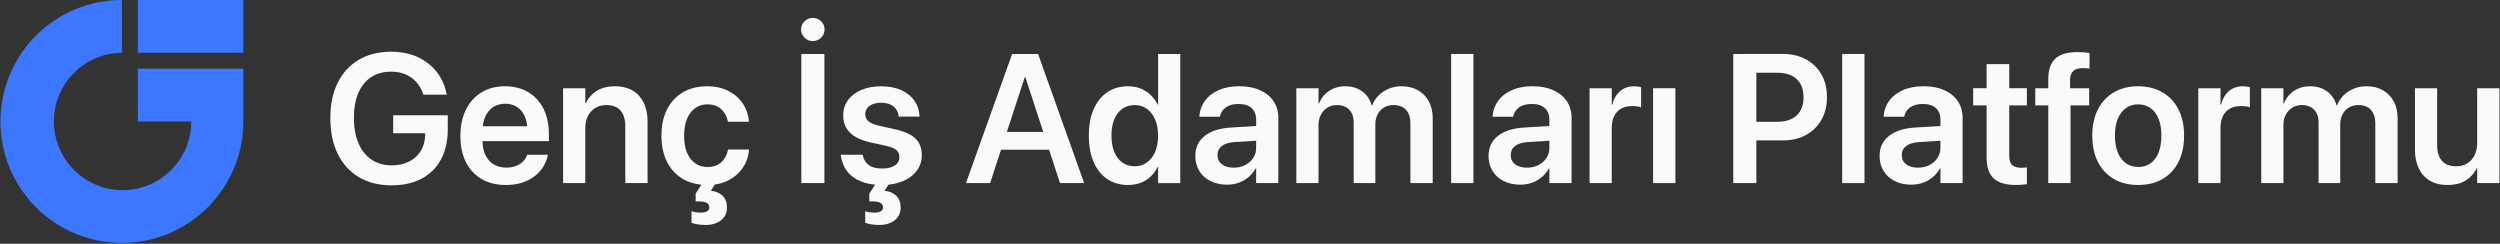 <svg width="2872" height="280" viewBox="0 0 2872 280" fill="none" xmlns="http://www.w3.org/2000/svg">
<rect x="0" y="0" width="2872" height="280" fill="#333333" stroke="none"/>
<g clip-path="url(#clip0_34_445)">
<path d="M279.52 0H158.32V60.6H279.52V0Z" fill="#3B78FF"/>
<path d="M158.32 78.91V139.51H219.78C219.78 183.09 184.45 218.42 140.87 218.42C97.29 218.42 61.96 183.09 61.96 139.51C61.96 95.93 96.82 61.08 140.01 60.61V0C62.96 0 0.5 62.46 0.5 139.51C0.5 216.56 62.96 279.02 140.01 279.02C217.06 279.02 279.52 216.56 279.52 139.51V78.91H158.32Z" fill="#3B78FF"/>
<path d="M412.36 203.55C401.84 197.31 393.74 188.42 388.05 176.87C382.36 165.32 379.52 151.57 379.52 135.6V135.5C379.52 119.74 382.36 106.19 388.05 94.84C393.74 83.5 401.81 74.76 412.26 68.63C422.71 62.5 435.03 59.43 449.22 59.43C460.94 59.43 471.22 61.5 480.06 65.65C488.9 69.8 496.11 75.45 501.7 82.61C507.28 89.77 511 97.91 512.85 107.02L513.26 108.77H486.43L486.02 107.64C483.21 99.69 478.67 93.49 472.4 89.03C466.13 84.58 458.44 82.35 449.32 82.35C440.2 82.35 432.77 84.44 426.4 88.62C420.03 92.8 415.13 98.85 411.7 106.76C408.27 114.68 406.56 124.18 406.56 135.29V135.39C406.56 146.7 408.32 156.45 411.85 164.64C415.38 172.83 420.4 179.1 426.91 183.45C433.42 187.8 441.13 189.98 450.04 189.98C457.51 189.98 464.11 188.54 469.83 185.66C475.55 182.78 480.04 178.74 483.3 173.53C486.55 168.32 488.25 162.26 488.39 155.33L488.49 153.07H451.69V132.41H514.4V148.45C514.4 161.88 511.83 173.4 506.69 182.99C501.55 192.59 494.16 199.97 484.54 205.14C474.91 210.32 463.31 212.9 449.74 212.9C435.35 212.9 422.89 209.78 412.37 203.55H412.36Z" fill="#FAFAFA"/>
<path d="M553.2 205.61C545.35 201.02 539.34 194.51 535.16 186.08C530.98 177.65 528.89 167.68 528.89 156.17V156.07C528.89 144.63 531 134.64 535.21 126.1C539.42 117.56 545.35 110.94 552.99 106.21C560.63 101.48 569.66 99.12 580.08 99.12C590.5 99.12 599.39 101.4 606.96 105.96C614.53 110.52 620.36 116.91 624.44 125.13C628.52 133.35 630.56 142.95 630.56 153.91V162.13H541.54V145.07H618.33L605.99 161V151.13C605.99 144 604.89 138.07 602.7 133.35C600.51 128.62 597.49 125.08 593.65 122.71C589.81 120.35 585.39 119.16 580.39 119.16C575.39 119.16 570.81 120.38 566.87 122.81C562.93 125.24 559.84 128.86 557.62 133.66C555.39 138.46 554.28 144.28 554.28 151.14V161.01C554.28 167.66 555.39 173.33 557.62 178.02C559.85 182.71 563.02 186.31 567.13 188.81C571.24 191.31 576.14 192.56 581.83 192.56C586.08 192.56 589.81 191.89 593.04 190.56C596.26 189.22 598.92 187.49 601.01 185.37C603.1 183.25 604.56 180.95 605.38 178.48L605.59 177.76H629.44L629.23 178.89C628.34 183.07 626.69 187.16 624.3 191.17C621.9 195.18 618.68 198.79 614.64 202.02C610.6 205.24 605.8 207.79 600.25 209.68C594.7 211.56 588.39 212.51 581.33 212.51C570.43 212.51 561.06 210.21 553.21 205.62L553.2 205.61Z" fill="#FAFAFA"/>
<path d="M646.9 101.37H672.39V118.43H673.01C675.82 112.54 680.02 107.84 685.6 104.35C691.18 100.85 698.09 99.11 706.31 99.11C718.3 99.11 727.57 102.74 734.12 110.01C740.66 117.27 743.94 127.21 743.94 139.82V210.34H718.34V144.96C718.34 137.22 716.52 131.24 712.89 127.02C709.26 122.81 703.81 120.7 696.54 120.7C691.67 120.7 687.42 121.81 683.79 124.04C680.16 126.27 677.35 129.35 675.36 133.29C673.37 137.23 672.38 141.84 672.38 147.12V210.34H646.89V101.37H646.9Z" fill="#FAFAFA"/>
<path d="M784.54 205.61C776.66 201.02 770.58 194.47 766.29 185.98C762.01 177.48 759.87 167.41 759.87 155.76V155.66C759.87 144.08 762.03 134.06 766.35 125.59C770.67 117.13 776.75 110.6 784.6 106.01C792.45 101.42 801.65 99.12 812.2 99.12C821.79 99.12 830.09 100.95 837.08 104.62C844.07 108.29 849.55 113.14 853.53 119.17C857.5 125.2 859.77 131.85 860.32 139.11V139.83H836.27L836.06 139.01C835.03 133.73 832.55 129.23 828.61 125.49C824.67 121.76 819.31 119.89 812.52 119.89C807.18 119.89 802.5 121.35 798.49 124.26C794.48 127.17 791.38 131.3 789.19 136.65C787 142 785.9 148.4 785.9 155.87V155.97C785.9 163.51 787.01 169.95 789.24 175.3C791.47 180.65 794.58 184.74 798.59 187.58C802.6 190.42 807.28 191.85 812.62 191.85C819.13 191.85 824.39 190.09 828.4 186.56C832.41 183.03 834.99 178.42 836.16 172.73L836.37 171.8H860.53L860.43 172.52C859.74 180.06 857.35 186.84 853.23 192.87C849.12 198.9 843.6 203.68 836.68 207.21C829.76 210.74 821.7 212.5 812.52 212.5C801.76 212.5 792.44 210.2 784.56 205.61H784.54ZM801.35 257.73C798.37 257.25 796.06 256.63 794.41 255.88V242.62C795.57 243.1 797.12 243.49 799.04 243.8C800.96 244.11 802.95 244.26 805 244.26C807.81 244.26 810.16 243.8 812.04 242.87C813.92 241.94 814.87 240.45 814.87 238.4V238.19C814.87 236 813.91 234.32 811.99 233.15C810.07 231.98 807.19 231.4 803.36 231.4H799.15V222.46L808.2 208.38H822.28V210.33L816.63 219.17C822.18 219.72 826.65 221.6 830.05 224.82C833.44 228.04 835.14 232.6 835.14 238.49V238.7C835.14 242.81 834.06 246.34 831.9 249.29C829.74 252.24 826.85 254.5 823.21 256.07C819.58 257.65 815.5 258.43 810.98 258.43C807.55 258.43 804.35 258.19 801.37 257.71L801.35 257.73Z" fill="#FAFAFA"/>
<path d="M924.2 43.24C921.56 40.6 920.24 37.47 920.24 33.83C920.24 30.19 921.56 27.08 924.2 24.48C926.84 21.88 930.01 20.57 933.71 20.57C937.41 20.57 940.77 21.87 943.37 24.48C945.97 27.09 947.28 30.2 947.28 33.83C947.28 37.46 945.98 40.6 943.37 43.24C940.76 45.88 937.54 47.2 933.71 47.2C929.88 47.2 926.84 45.88 924.2 43.24ZM920.55 62H947.07V210.34H920.55V62Z" fill="#FAFAFA"/>
<path d="M988.75 208.28C982 205.47 976.72 201.51 972.92 196.41C969.12 191.31 966.8 185.39 965.98 178.68L965.88 177.76H991.07L991.28 178.68C992.24 183.41 994.52 187.08 998.12 189.68C1001.72 192.29 1006.77 193.59 1013.28 193.59C1017.46 193.59 1021.02 193.08 1023.97 192.05C1026.92 191.02 1029.19 189.52 1030.81 187.53C1032.42 185.54 1033.23 183.21 1033.23 180.54V180.44C1033.23 177.22 1032.13 174.6 1029.94 172.58C1027.75 170.56 1023.81 168.9 1018.12 167.59L1000.03 163.58C989.61 161.32 981.78 157.62 976.54 152.48C971.3 147.34 968.68 140.73 968.68 132.64V132.54C968.68 125.89 970.5 120.07 974.13 115.06C977.76 110.06 982.87 106.15 989.45 103.34C996.03 100.53 1003.67 99.13 1012.37 99.13C1021.07 99.13 1029.16 100.64 1035.6 103.65C1042.04 106.67 1047.03 110.71 1050.56 115.78C1054.09 120.85 1055.99 126.54 1056.27 132.84L1056.37 133.97H1032.52L1032.42 133.15C1031.87 128.77 1029.88 125.15 1026.46 122.3C1023.03 119.46 1018.34 118.03 1012.38 118.03C1008.61 118.03 1005.34 118.58 1002.56 119.68C999.78 120.78 997.66 122.32 996.19 124.31C994.72 126.3 993.98 128.63 993.98 131.3V131.4C993.98 134.48 995.16 137.09 997.53 139.21C999.89 141.33 1003.89 143.05 1009.51 144.35L1027.6 148.36C1038.91 150.9 1046.96 154.51 1051.76 159.21C1056.56 163.9 1058.96 170.19 1058.96 178.07V178.17C1058.96 185.02 1057.01 191.04 1053.1 196.21C1049.19 201.39 1043.8 205.39 1036.91 208.24C1030.02 211.08 1022.12 212.51 1013.21 212.51C1003.68 212.51 995.54 211.1 988.79 208.3L988.75 208.28ZM1000.88 257.73C997.9 257.25 995.59 256.63 993.94 255.88V242.62C995.11 243.1 996.65 243.49 998.57 243.8C1000.49 244.11 1002.48 244.26 1004.53 244.26C1007.34 244.26 1009.69 243.8 1011.57 242.87C1013.45 241.94 1014.4 240.45 1014.4 238.4V238.19C1014.4 236 1013.44 234.32 1011.52 233.15C1009.6 231.98 1006.72 231.4 1002.88 231.4H998.67V222.46L1007.72 208.38H1021.8V210.33L1016.15 219.17C1021.7 219.72 1026.17 221.6 1029.57 224.82C1032.96 228.04 1034.66 232.6 1034.66 238.49V238.7C1034.66 242.81 1033.58 246.34 1031.42 249.29C1029.26 252.24 1026.36 254.5 1022.73 256.07C1019.1 257.65 1015.02 258.43 1010.5 258.43C1007.07 258.43 1003.87 258.19 1000.89 257.71L1000.88 257.73Z" fill="#FAFAFA"/>
<path d="M1162.74 62H1185.05V88.42H1177.34L1137.45 210.34H1109.69L1162.73 62H1162.74ZM1143.62 151.54H1211.57L1218.66 172H1136.52L1143.61 151.54H1143.62ZM1177.85 88.42V62H1192.55L1245.49 210.34H1217.73L1177.84 88.42H1177.85Z" fill="#FAFAFA"/>
<path d="M1271.96 205.66C1265.21 201.1 1260 194.58 1256.34 186.08C1252.67 177.58 1250.84 167.51 1250.84 155.86V155.76C1250.84 144.04 1252.69 133.95 1256.39 125.49C1260.09 117.03 1265.3 110.52 1272.01 105.96C1278.73 101.4 1286.64 99.12 1295.76 99.12C1303.5 99.12 1310.34 100.99 1316.27 104.72C1322.2 108.46 1326.7 113.58 1329.79 120.09H1330.41V62.01H1355.9V210.35H1330.41V191.85H1329.79C1326.71 198.29 1322.25 203.35 1316.43 207.01C1310.6 210.68 1303.75 212.51 1295.87 212.51C1286.69 212.51 1278.72 210.23 1271.97 205.67L1271.96 205.66ZM1317.55 186.69C1321.59 183.81 1324.75 179.73 1327.01 174.46C1329.27 169.18 1330.4 162.98 1330.4 155.85V155.75C1330.4 148.62 1329.25 142.44 1326.96 137.19C1324.66 131.95 1321.51 127.89 1317.5 125.01C1313.49 122.13 1308.85 120.69 1303.57 120.69C1298.29 120.69 1293.34 122.11 1289.33 124.96C1285.32 127.8 1282.24 131.83 1280.08 137.04C1277.92 142.25 1276.84 148.49 1276.84 155.75V155.85C1276.84 163.05 1277.92 169.28 1280.08 174.56C1282.24 179.84 1285.32 183.9 1289.33 186.74C1293.34 189.58 1298.08 191.01 1303.57 191.01C1309.06 191.01 1313.51 189.57 1317.55 186.69Z" fill="#FAFAFA"/>
<path d="M1390.59 208.02C1385.07 205.24 1380.79 201.37 1377.74 196.4C1374.69 191.43 1373.17 185.73 1373.17 179.28V179.07C1373.17 169.41 1376.78 161.75 1384.01 156.09C1391.24 150.43 1401.43 147.23 1414.59 146.48L1456.22 143.91V160.87L1418.18 163.23C1411.87 163.64 1407.04 165.15 1403.69 167.75C1400.33 170.36 1398.65 173.82 1398.65 178.13V178.23C1398.65 182.69 1400.35 186.2 1403.74 188.77C1407.13 191.34 1411.64 192.62 1417.26 192.62C1422.19 192.62 1426.6 191.63 1430.47 189.64C1434.34 187.65 1437.41 184.95 1439.67 181.52C1441.93 178.09 1443.06 174.22 1443.06 169.9V137.21C1443.06 131.73 1441.33 127.39 1437.87 124.21C1434.41 121.02 1429.42 119.43 1422.91 119.43C1416.88 119.43 1412.05 120.71 1408.42 123.28C1404.79 125.85 1402.53 129.16 1401.63 133.2L1401.42 134.13H1377.78L1377.88 132.9C1378.43 126.46 1380.59 120.68 1384.36 115.58C1388.13 110.48 1393.36 106.45 1400.04 103.5C1406.72 100.55 1414.65 99.08 1423.84 99.08C1433.03 99.08 1440.85 100.59 1447.53 103.6C1454.21 106.62 1459.39 110.83 1463.05 116.24C1466.72 121.65 1468.55 128.03 1468.55 135.36V210.3H1443.06V193.54H1442.44C1440.38 197.31 1437.71 200.6 1434.42 203.41C1431.13 206.22 1427.38 208.38 1423.16 209.89C1418.95 211.4 1414.44 212.15 1409.64 212.15C1402.44 212.15 1396.09 210.76 1390.57 207.99L1390.59 208.02Z" fill="#FAFAFA"/>
<path d="M1489.23 101.37H1514.72V118.85H1515.34C1517.6 112.89 1521.4 108.11 1526.75 104.51C1532.1 100.91 1538.37 99.11 1545.56 99.11C1550.63 99.11 1555.19 99.98 1559.23 101.73C1563.27 103.48 1566.72 105.98 1569.56 109.23C1572.4 112.49 1574.48 116.44 1575.78 121.1H1576.29C1578.07 116.58 1580.62 112.69 1583.95 109.43C1587.27 106.18 1591.18 103.64 1595.67 101.82C1600.16 100 1605.01 99.1 1610.22 99.1C1617.42 99.1 1623.67 100.63 1628.98 103.67C1634.29 106.72 1638.44 110.97 1641.42 116.42C1644.4 121.87 1645.89 128.26 1645.89 135.59V210.32H1620.29V141.86C1620.29 135.14 1618.61 129.94 1615.25 126.24C1611.89 122.54 1607.06 120.69 1600.75 120.69C1596.64 120.69 1593.02 121.63 1589.91 123.52C1586.79 125.41 1584.36 128.03 1582.61 131.38C1580.86 134.74 1579.99 138.61 1579.99 143V210.33H1555.11V140.53C1555.11 134.36 1553.38 129.51 1549.92 125.98C1546.46 122.45 1541.75 120.69 1535.79 120.69C1531.68 120.69 1528.04 121.68 1524.89 123.67C1521.74 125.66 1519.25 128.37 1517.44 131.79C1515.62 135.22 1514.72 139.16 1514.72 143.61V210.33H1489.23V101.36V101.37Z" fill="#FAFAFA"/>
<path d="M1667.07 62H1692.67V210.34H1667.07V62Z" fill="#FAFAFA"/>
<path d="M1727.46 208.02C1721.94 205.24 1717.66 201.37 1714.61 196.4C1711.56 191.43 1710.04 185.73 1710.04 179.28V179.07C1710.04 169.41 1713.65 161.75 1720.88 156.09C1728.11 150.43 1738.3 147.23 1751.46 146.48L1793.09 143.91V160.87L1755.05 163.23C1748.74 163.64 1743.91 165.15 1740.56 167.75C1737.2 170.36 1735.52 173.82 1735.52 178.13V178.23C1735.52 182.69 1737.22 186.2 1740.61 188.77C1744 191.34 1748.51 192.62 1754.13 192.62C1759.06 192.62 1763.47 191.63 1767.34 189.64C1771.21 187.65 1774.28 184.95 1776.54 181.52C1778.8 178.09 1779.93 174.22 1779.93 169.9V137.21C1779.93 131.73 1778.2 127.39 1774.74 124.21C1771.28 121.02 1766.29 119.43 1759.78 119.43C1753.75 119.43 1748.92 120.71 1745.29 123.28C1741.66 125.85 1739.4 129.16 1738.5 133.2L1738.29 134.13H1714.65L1714.75 132.9C1715.3 126.46 1717.46 120.68 1721.23 115.58C1725 110.48 1730.23 106.45 1736.91 103.5C1743.59 100.55 1751.52 99.08 1760.71 99.08C1769.9 99.08 1777.72 100.59 1784.4 103.6C1791.08 106.62 1796.26 110.83 1799.92 116.24C1803.59 121.65 1805.42 128.03 1805.42 135.36V210.3H1779.93V193.54H1779.31C1777.25 197.31 1774.58 200.6 1771.29 203.41C1768 206.22 1764.25 208.38 1760.03 209.89C1755.82 211.4 1751.31 212.15 1746.51 212.15C1739.31 212.15 1732.96 210.76 1727.44 207.99L1727.46 208.02Z" fill="#FAFAFA"/>
<path d="M1826.1 101.37H1851.59V120.18H1852.21C1853.85 113.6 1856.85 108.45 1861.2 104.71C1865.55 100.98 1870.88 99.11 1877.19 99.11C1878.77 99.11 1880.27 99.21 1881.71 99.42C1883.15 99.63 1884.35 99.87 1885.31 100.14V123.27C1884.28 122.86 1882.83 122.52 1880.94 122.24C1879.05 121.97 1877.02 121.83 1874.82 121.83C1870.02 121.83 1865.88 122.81 1862.38 124.76C1858.88 126.71 1856.21 129.58 1854.36 133.34C1852.51 137.11 1851.58 141.7 1851.58 147.11V210.33H1826.09V101.36L1826.1 101.37Z" fill="#FAFAFA"/>
<path d="M1899.08 101.37H1924.68V210.34H1899.08V101.37Z" fill="#FAFAFA"/>
<path d="M1991.19 62H2017.71V210.34H1991.19V62ZM2004.45 139.92H2041.77C2051.36 139.92 2058.78 137.47 2064.03 132.57C2069.27 127.67 2071.89 120.77 2071.89 111.86V111.65C2071.89 102.67 2069.27 95.75 2064.03 90.88C2058.79 86.01 2051.37 83.58 2041.77 83.58H2004.45V61.99H2048.34C2058.35 61.99 2067.13 64.05 2074.71 68.16C2082.28 72.27 2088.19 78.05 2092.44 85.48C2096.69 92.92 2098.81 101.6 2098.81 111.54V111.75C2098.81 121.62 2096.69 130.27 2092.44 137.71C2088.19 145.15 2082.28 150.94 2074.71 155.08C2067.14 159.23 2058.35 161.3 2048.34 161.3H2004.45V139.92Z" fill="#FAFAFA"/>
<path d="M2116.3 62H2141.9V210.34H2116.3V62Z" fill="#FAFAFA"/>
<path d="M2176.69 208.02C2171.17 205.24 2166.89 201.37 2163.84 196.4C2160.79 191.43 2159.27 185.73 2159.27 179.28V179.07C2159.27 169.41 2162.88 161.75 2170.11 156.09C2177.34 150.43 2187.53 147.23 2200.69 146.48L2242.32 143.91V160.87L2204.28 163.23C2197.97 163.64 2193.14 165.15 2189.79 167.75C2186.43 170.36 2184.75 173.82 2184.75 178.13V178.23C2184.75 182.69 2186.45 186.2 2189.84 188.77C2193.23 191.34 2197.74 192.62 2203.36 192.62C2208.29 192.62 2212.7 191.63 2216.57 189.64C2220.44 187.65 2223.51 184.95 2225.77 181.52C2228.03 178.09 2229.16 174.22 2229.16 169.9V137.21C2229.16 131.73 2227.43 127.39 2223.97 124.21C2220.51 121.02 2215.52 119.43 2209.01 119.43C2202.98 119.43 2198.15 120.71 2194.52 123.28C2190.89 125.85 2188.63 129.16 2187.73 133.2L2187.52 134.13H2163.88L2163.98 132.9C2164.53 126.46 2166.69 120.68 2170.46 115.58C2174.23 110.48 2179.46 106.45 2186.14 103.5C2192.82 100.55 2200.75 99.08 2209.94 99.08C2219.13 99.08 2226.95 100.59 2233.63 103.6C2240.31 106.62 2245.49 110.83 2249.15 116.24C2252.82 121.65 2254.65 128.03 2254.65 135.36V210.3H2229.16V193.54H2228.54C2226.48 197.31 2223.81 200.6 2220.52 203.41C2217.23 206.22 2213.48 208.38 2209.26 209.89C2205.05 211.4 2200.54 212.15 2195.74 212.15C2188.54 212.15 2182.19 210.76 2176.67 207.99L2176.69 208.02Z" fill="#FAFAFA"/>
<path d="M2290.49 205.09C2284.97 200.16 2282.21 192.07 2282.21 180.83V121.1H2266.79V101.36H2282.21V73.71H2308.22V101.36H2328.47V121.1H2308.22V178.77C2308.22 184.05 2309.4 187.7 2311.77 189.72C2314.13 191.74 2317.61 192.75 2322.2 192.75C2323.5 192.75 2324.65 192.7 2325.64 192.6C2326.63 192.5 2327.57 192.41 2328.47 192.34V211.56C2326.96 211.77 2325.13 211.97 2322.97 212.18C2320.81 212.39 2318.39 212.49 2315.72 212.49C2304.41 212.49 2296 210.02 2290.48 205.09H2290.49Z" fill="#FAFAFA"/>
<path d="M2353.04 121.11H2338.13V101.37H2353.04V90.99C2353.04 80.37 2355.7 72.52 2361.01 67.45C2366.32 62.38 2374.9 59.84 2386.76 59.84C2389.3 59.84 2391.81 59.94 2394.32 60.15C2396.82 60.36 2398.86 60.6 2400.44 60.87V78.76C2399.34 78.62 2398.13 78.5 2396.79 78.4C2395.45 78.3 2394.1 78.25 2392.73 78.25C2387.73 78.25 2384.04 79.38 2381.68 81.64C2379.32 83.9 2378.13 87.26 2378.13 91.71V101.37H2400.03V121.11H2378.65V210.34H2353.05V121.11H2353.04Z" fill="#FAFAFA"/>
<path d="M2428.49 205.66C2420.61 201.1 2414.49 194.59 2410.14 186.13C2405.79 177.67 2403.61 167.57 2403.61 155.86V155.65C2403.61 144 2405.8 133.94 2410.19 125.48C2414.58 117.02 2420.71 110.51 2428.59 105.95C2436.47 101.39 2445.69 99.11 2456.24 99.11C2466.79 99.11 2476.13 101.39 2484.05 105.95C2491.97 110.51 2498.12 117 2502.5 125.43C2506.88 133.86 2509.08 143.93 2509.08 155.65V155.86C2509.08 167.65 2506.9 177.77 2502.55 186.24C2498.2 194.7 2492.08 201.2 2484.2 205.72C2476.32 210.24 2467.03 212.5 2456.34 212.5C2445.65 212.5 2436.36 210.22 2428.48 205.66H2428.49ZM2470.54 187.62C2474.51 184.81 2477.58 180.72 2479.74 175.34C2481.9 169.96 2482.98 163.47 2482.98 155.86V155.65C2482.98 148.11 2481.88 141.67 2479.69 136.32C2477.5 130.97 2474.4 126.9 2470.39 124.09C2466.38 121.28 2461.67 119.88 2456.26 119.88C2450.85 119.88 2446.34 121.29 2442.33 124.09C2438.32 126.9 2435.2 130.98 2432.98 136.32C2430.75 141.67 2429.64 148.11 2429.64 155.65V155.86C2429.64 163.47 2430.75 169.96 2432.98 175.34C2435.21 180.72 2438.32 184.82 2442.33 187.62C2446.34 190.43 2451.05 191.83 2456.46 191.83C2461.87 191.83 2466.57 190.43 2470.54 187.62Z" fill="#FAFAFA"/>
<path d="M2525.43 101.37H2550.92V120.18H2551.54C2553.18 113.6 2556.18 108.45 2560.53 104.71C2564.88 100.98 2570.21 99.11 2576.52 99.11C2578.1 99.11 2579.6 99.21 2581.04 99.42C2582.48 99.63 2583.68 99.87 2584.64 100.14V123.27C2583.61 122.86 2582.16 122.52 2580.27 122.24C2578.38 121.97 2576.35 121.83 2574.15 121.83C2569.35 121.83 2565.21 122.81 2561.71 124.76C2558.21 126.71 2555.54 129.58 2553.69 133.34C2551.84 137.11 2550.91 141.7 2550.91 147.11V210.33H2525.42V101.36L2525.43 101.37Z" fill="#FAFAFA"/>
<path d="M2597.7 101.37H2623.19V118.85H2623.81C2626.07 112.89 2629.87 108.11 2635.22 104.51C2640.57 100.91 2646.84 99.11 2654.03 99.11C2659.1 99.11 2663.66 99.98 2667.7 101.73C2671.74 103.48 2675.19 105.98 2678.03 109.23C2680.87 112.49 2682.95 116.44 2684.25 121.1H2684.76C2686.54 116.58 2689.09 112.69 2692.42 109.43C2695.74 106.18 2699.65 103.64 2704.14 101.82C2708.63 100 2713.48 99.1 2718.69 99.1C2725.89 99.1 2732.14 100.63 2737.45 103.67C2742.76 106.72 2746.91 110.97 2749.89 116.42C2752.87 121.87 2754.36 128.26 2754.36 135.59V210.32H2728.76V141.86C2728.76 135.14 2727.08 129.94 2723.72 126.24C2720.36 122.54 2715.53 120.69 2709.22 120.69C2705.11 120.69 2701.49 121.63 2698.38 123.52C2695.26 125.41 2692.83 128.03 2691.08 131.38C2689.33 134.74 2688.46 138.61 2688.46 143V210.33H2663.58V140.53C2663.58 134.36 2661.85 129.51 2658.39 125.98C2654.93 122.45 2650.22 120.69 2644.26 120.69C2640.15 120.69 2636.51 121.68 2633.36 123.67C2630.21 125.66 2627.72 128.37 2625.91 131.79C2624.09 135.22 2623.19 139.16 2623.19 143.61V210.33H2597.7V101.36V101.37Z" fill="#FAFAFA"/>
<path d="M2791.53 207.61C2785.94 204.36 2781.68 199.68 2778.73 193.58C2775.78 187.48 2774.31 180.25 2774.31 171.89V101.37H2799.8V166.75C2799.8 174.5 2801.61 180.47 2805.25 184.69C2808.88 188.9 2814.36 191.01 2821.7 191.01C2826.57 191.01 2830.8 189.9 2834.4 187.67C2838 185.44 2840.79 182.34 2842.78 178.37C2844.77 174.4 2845.76 169.77 2845.76 164.49V101.37H2871.36V210.34H2845.76V193.28H2845.25C2842.44 199.11 2838.26 203.77 2832.71 207.26C2827.16 210.76 2820.24 212.5 2811.94 212.5C2803.64 212.5 2797.12 210.87 2791.53 207.62V207.61Z" fill="#FAFAFA"/>
</g>
<defs>
<clipPath id="clip0_34_445">
<rect width="2870.85" height="279.02" fill="white" transform="translate(0.5)"/>
</clipPath>
</defs>
</svg>
